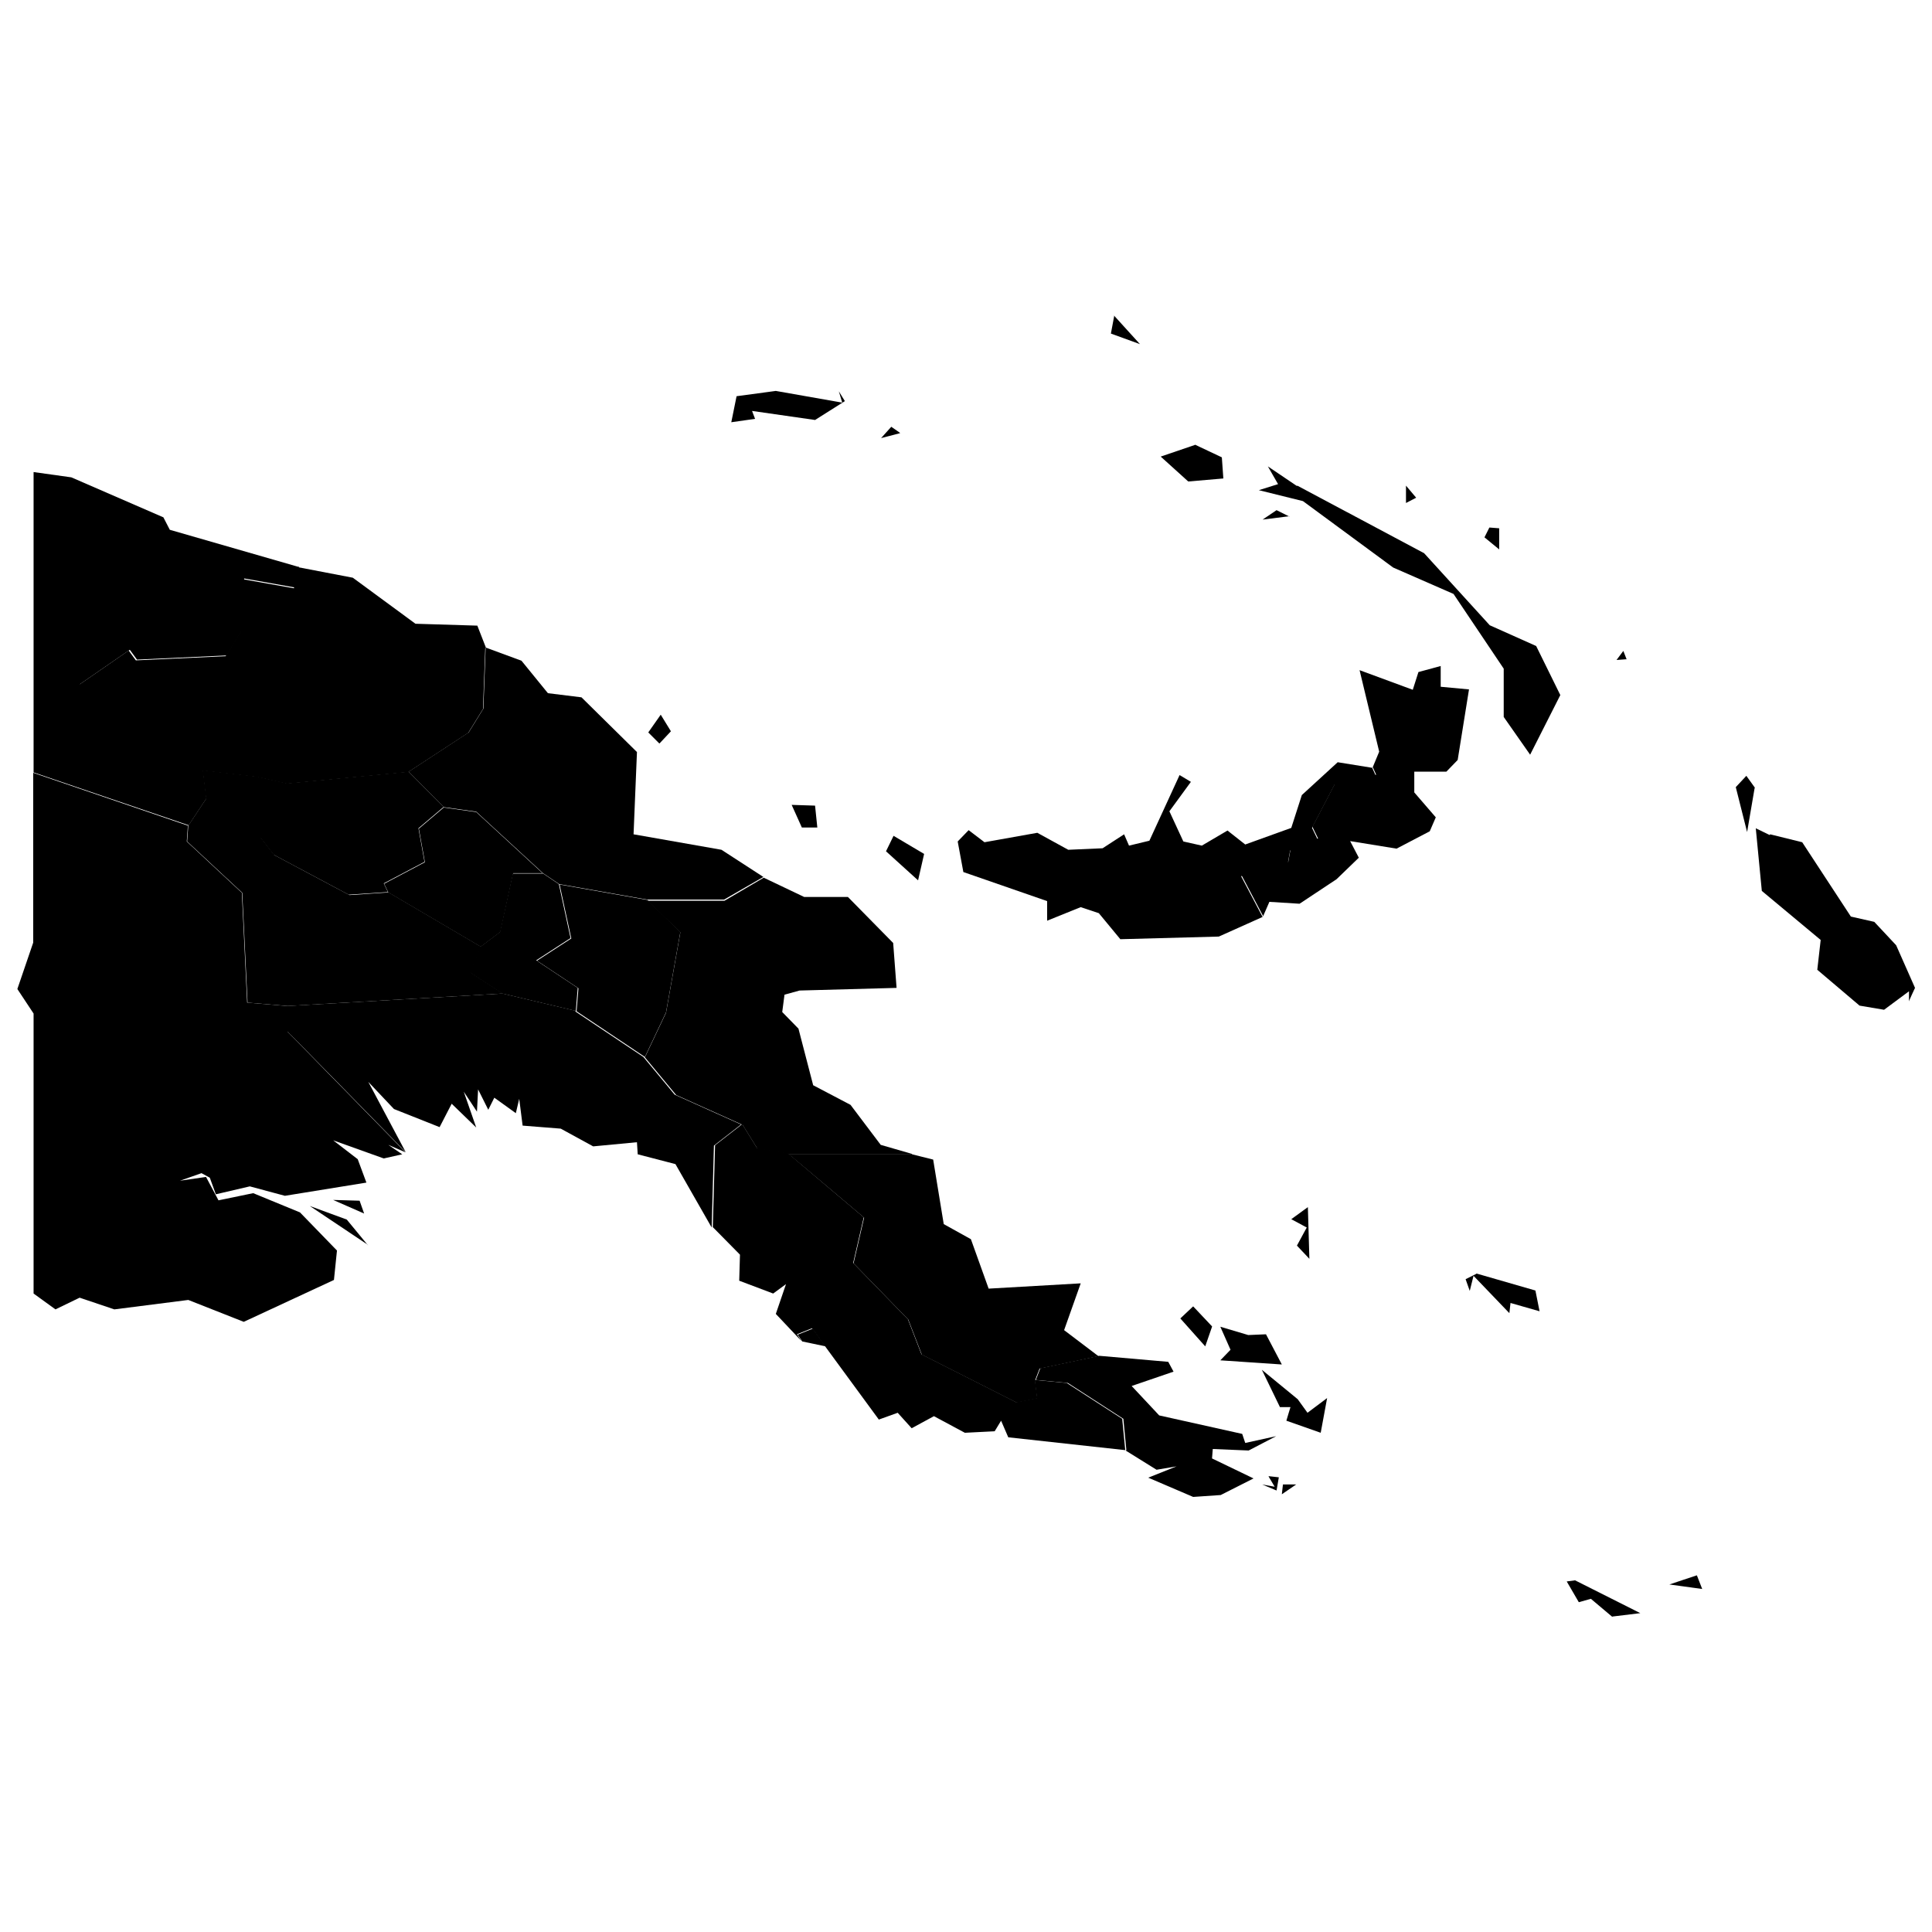 <svg xmlns="http://www.w3.org/2000/svg" xmlns:amcharts="http://amcharts.com/ammap" id="Layer_1" viewBox="0 0 512 512"><g id="_x3C_defs"><amcharts:ammap bottomLatitude="-11.658" leftLongitude="140.842" projection="mercator" rightLongitude="155.55" topLatitude="-.871"/></g><g><path id="PG-WBK" d="m363.8 203.5-9.3-1.5-9.5 8.7-2.8 8.7-12.2 4.4-4.7-3.7-6.8 4-4.9-1.1-3.7-8 5.7-7.8-3-1.8-8 17.4-5.4 1.3-1.3-3-5.7 3.7-9.1.4-8.2-4.5-14 2.5-4.2-3.2-2.9 3 1.5 8.1 22.2 7.7v5.2l8.9-3.6 4.8 1.6 5.7 6.9 26.1-.7 11.6-5.2-5.7-10.8 12.4-3.5.6-3.3 7.3-2.9-1.5-3.1 6-11.5 10.9-2.3-.9-2Z"/><path id="PG-NPP" d="M241.7 305.8h-32.8c0-.1 20.1 16.9 20.1 16.9l-2.8 12.1 14.5 14.9 3.6 9.3 25.1 12.7 5.5-1.1-.6-4.8 1.2-3.1 15.6-3.3-9.1-6.9 4.4-12.4-24.4 1.4-4.7-13.1-7.2-4-2.8-17.1-5.6-1.4Z"/><path id="PG-NIK" d="m431.1 174.8-.9-2.3-1.8 2.4 2.7-.2Zm-33.8-29.2V140l-2.6-.2-1.3 2.6zm-55.6-8.7-3.4-1.7-3.7 2.5 7.1-.9Zm33.6-5-2.7-3.2v4.6zm-31.6-3.1-7.7-5.2 2.7 4.7-5.1 1.6 11.7 2.9 23.9 17.6 16 7 13.3 19.8V190l7 10 8-15.8-6.4-13-12.3-5.5-17.4-19.1-33.6-17.9Zm-27-10.9-9.1 3.1 7.3 6.6 9.3-.8-.4-5.6-7.2-3.4Zm-21.4-34.3-.9 4.8 7.7 2.8-6.9-7.6Z"/><path id="PG-NCD" d="m218.8 356.8-3.4-4.7-4 1.6 1.2 1.8z"/><path id="PG-MPL" d="m241.7 305.8-8.3-2.4-8-10.6-9.9-5.2-3.9-15-4.3-4.4.6-4.6 4-1.1 25.7-.7-.9-11.9-12-12.2h-11.6l-10.7-5.1-10.4 6.1h-20.4l8.7 8.4-3.8 21.3-5.6 11.8 8.3 10 17.6 7.9 3.9 6.3 8.3 1.4h32.8Zm-4.9-84.3-2 4.1 8.5 7.7 1.6-7z"/><path id="PG-MBA" d="m427.3 428.4 7.4-.9-17.3-8.7-2.2.3 3.2 5.5 3.2-.9 5.7 4.8Zm22.3-10.9-7.2 2.4 8.7 1.2-1.4-3.6Zm-106.1-24.1H340c0-.1-.3 2.6-.3 2.6zm-7.3-2.1 1.6 2.7-3.3-.6 3.8 1.6.6-3.5-2.7-.3Zm7.7-20.5-9.5-7.8 4.8 9.9h2.8c0-.1-1.1 3.6-1.1 3.6l9.1 3.2 1.7-9.2-5.2 3.9zm-45.6 13.6 8.2 5.1 5.3-.9-7.5 3 11.9 5.1 7.3-.5 8.7-4.4-11-5.3.2-2.5 9.5.4 7.3-3.8-8.2 1.8-.8-2.4-22-4.9-7.3-7.8 11.1-3.8-1.4-2.6-18.3-1.6-15.6 3.3-1.2 3.1 8.5.8 14.7 9.5.8 8.3Zm32.5-30.6-7.4-2.2 2.7 6.1-2.7 2.8 16.3 1.1-4.2-8zm-9.6-2.3-5-5.3-3.4 3.2 6.6 7.4 1.8-5.2Zm70-13.9-2.8 1.4 1.1 3.1 1-4 9.5 9.9.3-2.7 7.7 2.2-1.1-5.5-15.6-4.5Zm-44.6-17.7-4.4 3.2 4.1 2.2-2.6 4.8 3.3 3.5z"/><path id="PG-MRL" d="m238.5 114.7-2.3-1.6-2.7 3 5-1.3Zm-32.9-11.1-10.4 1.4-1.4 6.9 6.3-.9-.8-2.1 16.7 2.4 7.9-5-1.6-2.6.9 3z"/><path id="PG-EBR" d="m334.7 242.9 1.7-3.9 8 .5 9.8-6.5 5.9-5.7-2.3-4.4 12.3 2 8.8-4.6 1.6-3.7-5.7-6.6v-5.5h8.5l3-3.1 3-18.7-7.5-.7v-5.5l-5.9 1.6-1.5 4.7-14.1-5.2 5.2 21.6-1.7 4.1.9 2-10.9 2.3-6 11.5 1.5 3.1-7.3 2.9-.6 3.3-12.4 3.5 5.7 10.8Z"/><path id="PG-CPM" d="m208.9 305.6-8.3-1.4-3.9-6.3-7.2 5.6-.6 21.7 7.2 7.3-.2 6.9 9 3.4 3.4-2.5-2.7 7.9 6.8 7.2-1.2-1.8 4-1.6 3.4 4.7 14.3 19.5 5-1.8 3.7 4.1 5.9-3.2 8.2 4.4 7.9-.4 1.7-2.8 1.9 4.4 31 3.4-.8-8.3-14.7-9.5-8.5-.8.6 4.8-5.5 1.1-25.1-12.7-3.6-9.3-14.5-14.9 2.8-12.1-20.1-17Z"/><path id="PG-WPD" d="m97.5 330-5.6-6.8-9.8-3.6 15.4 10.3Zm-9.2-12 8.2 3.6-1.2-3.4-6.9-.2Zm-12.2-51.4-10.6-.9-1.4-29.1L49.5 223l.3-4.2-41-14v45l-4.2 12.3 4.3 6.5v74.2l5.8 4.2 6.4-3.1 9.2 3.1 19.6-2.5 14.7 5.8 23.9-11.1.8-7.8-9.8-10.1-12.4-5.1-9.2 1.9-3.3-6.2-6.9 1 5.7-2 2.2 1.2 1.6 4.4 9-2.1 9.3 2.5 21.6-3.5-2.3-6.2-6.5-5 13.4 4.8 4.9-1.1-3.7-2.5 4.6 2-31.3-32v-6.7Z"/><path id="PG-WHM" d="m143.9 231.5-17.7-16.3-8.6-1.2-6.6 5.6 1.6 8.9-10.8 5.7 1.1 2.3 24.5 14.4 5.2-3.9 3.4-15.6h8Z"/><path id="PG-SHM" d="m68.3 205.8-14.6-1.7.9 7.6-4.7 7.1-.3 4.2 14.6 13.6 1.4 29.1 10.6.9 57.1-3.3-8.6-5.6 2.8-6.8-24.5-14.4-10.4.7-19.9-10.6-3.5-4.5-.8-16.2Z"/><path id="PG-NSB" d="m469 221.3-3.7-1.8 1.6 16.6 15.6 13-.9 7.9 11.2 9.5 6.5 1.1 6.6-4.9v2.7c-.1 0 1.6-3.6 1.6-3.6l-5-11.3-5.8-6.2-6.2-1.4-12.9-19.7-8.5-2.1Zm-3.9-12.5-2.3-3.2-2.8 3 3 11.9 2-11.7Z"/><path id="PG-GPK" d="m152.7 267.9-19.5-4.6-57.1 3.3v6.7c.1 0 31.4 32 31.4 32l-9.9-18.6 6.8 7.2 12.1 4.8 3.2-6.2 6.5 6.3-3.3-9.5 3.5 5.3.3-5.9 2.7 5.4 1.6-3.2 5.7 4.1.9-3.8.9 7.1 10.1.8 8.6 4.7 11.6-1.1.2 3.2 10 2.6 9.6 16.8.6-21.7 7.2-5.6-17.6-7.9-8.3-10-18.1-12.1Z"/><path id="PG-EHG" d="m171.6 238.5-23.3-4.1 3.1 14.3-9.1 5.9 11 7.3-.5 6.1 18.1 12.1 5.6-11.8 3.8-21.3z"/><path id="PG-CPK" d="M143.9 231.5h-8l-3.4 15.5-5.2 3.9-2.8 6.8 8.6 5.6 19.5 4.6.5-6.1-11-7.3 9.1-5.9-3.1-14.3-4.3-2.9Z"/><path id="PG-SAN" d="m79 150.2-34-9.8-1.7-3.3-24.4-10.6-10-1.4v79.6l41.1 14 4.7-7.1-.9-7.6-.8-9.7-3.4-2-27.6-1-.8-10 13.2-9.1 1.9 2.6 23.8-1.1 4-6.6.6-13.8 13.5 2.4 1-5.6Z"/><path id="PG-MPM" d="m216.6 219.3-.6-5.8-6.2-.2 2.7 6zM174.8 197l3-3.2-2.7-4.4-3.3 4.7 2.9 2.9Zm27.5 35.4-11.1-7.2-23.3-4.1.9-21.8-14.7-14.5-8.9-1.1-7-8.6-9.5-3.5-.6 16.2-3.9 6.3-15.9 10.4 9.3 9.4 8.6 1.2 17.7 16.3 4.3 2.9 23.3 4.1h20.4z"/><path id="PG-ESW" d="m128.8 171.7-2.3-5.9-16.4-.5-16.6-12.2-14.6-2.8-1 5.6-13.5-2.4-.6 13.8-4 6.6L36 175l-1.9-2.6-13.2 9.1.8 10 27.6 1 3.4 2 .8 9.7 14.6 1.7 7.9 1.8 32.2-3.1 15.9-10.4 3.9-6.3.6-16.2Z"/><path id="PG-EPW" d="m117.6 213.9-9.3-9.4-32.2 3.1-7.9-1.8.8 16.2 3.5 4.5 19.9 10.6 10.4-.7-1.1-2.3 10.8-5.7-1.6-8.9 6.6-5.6Z"/></g></svg>
